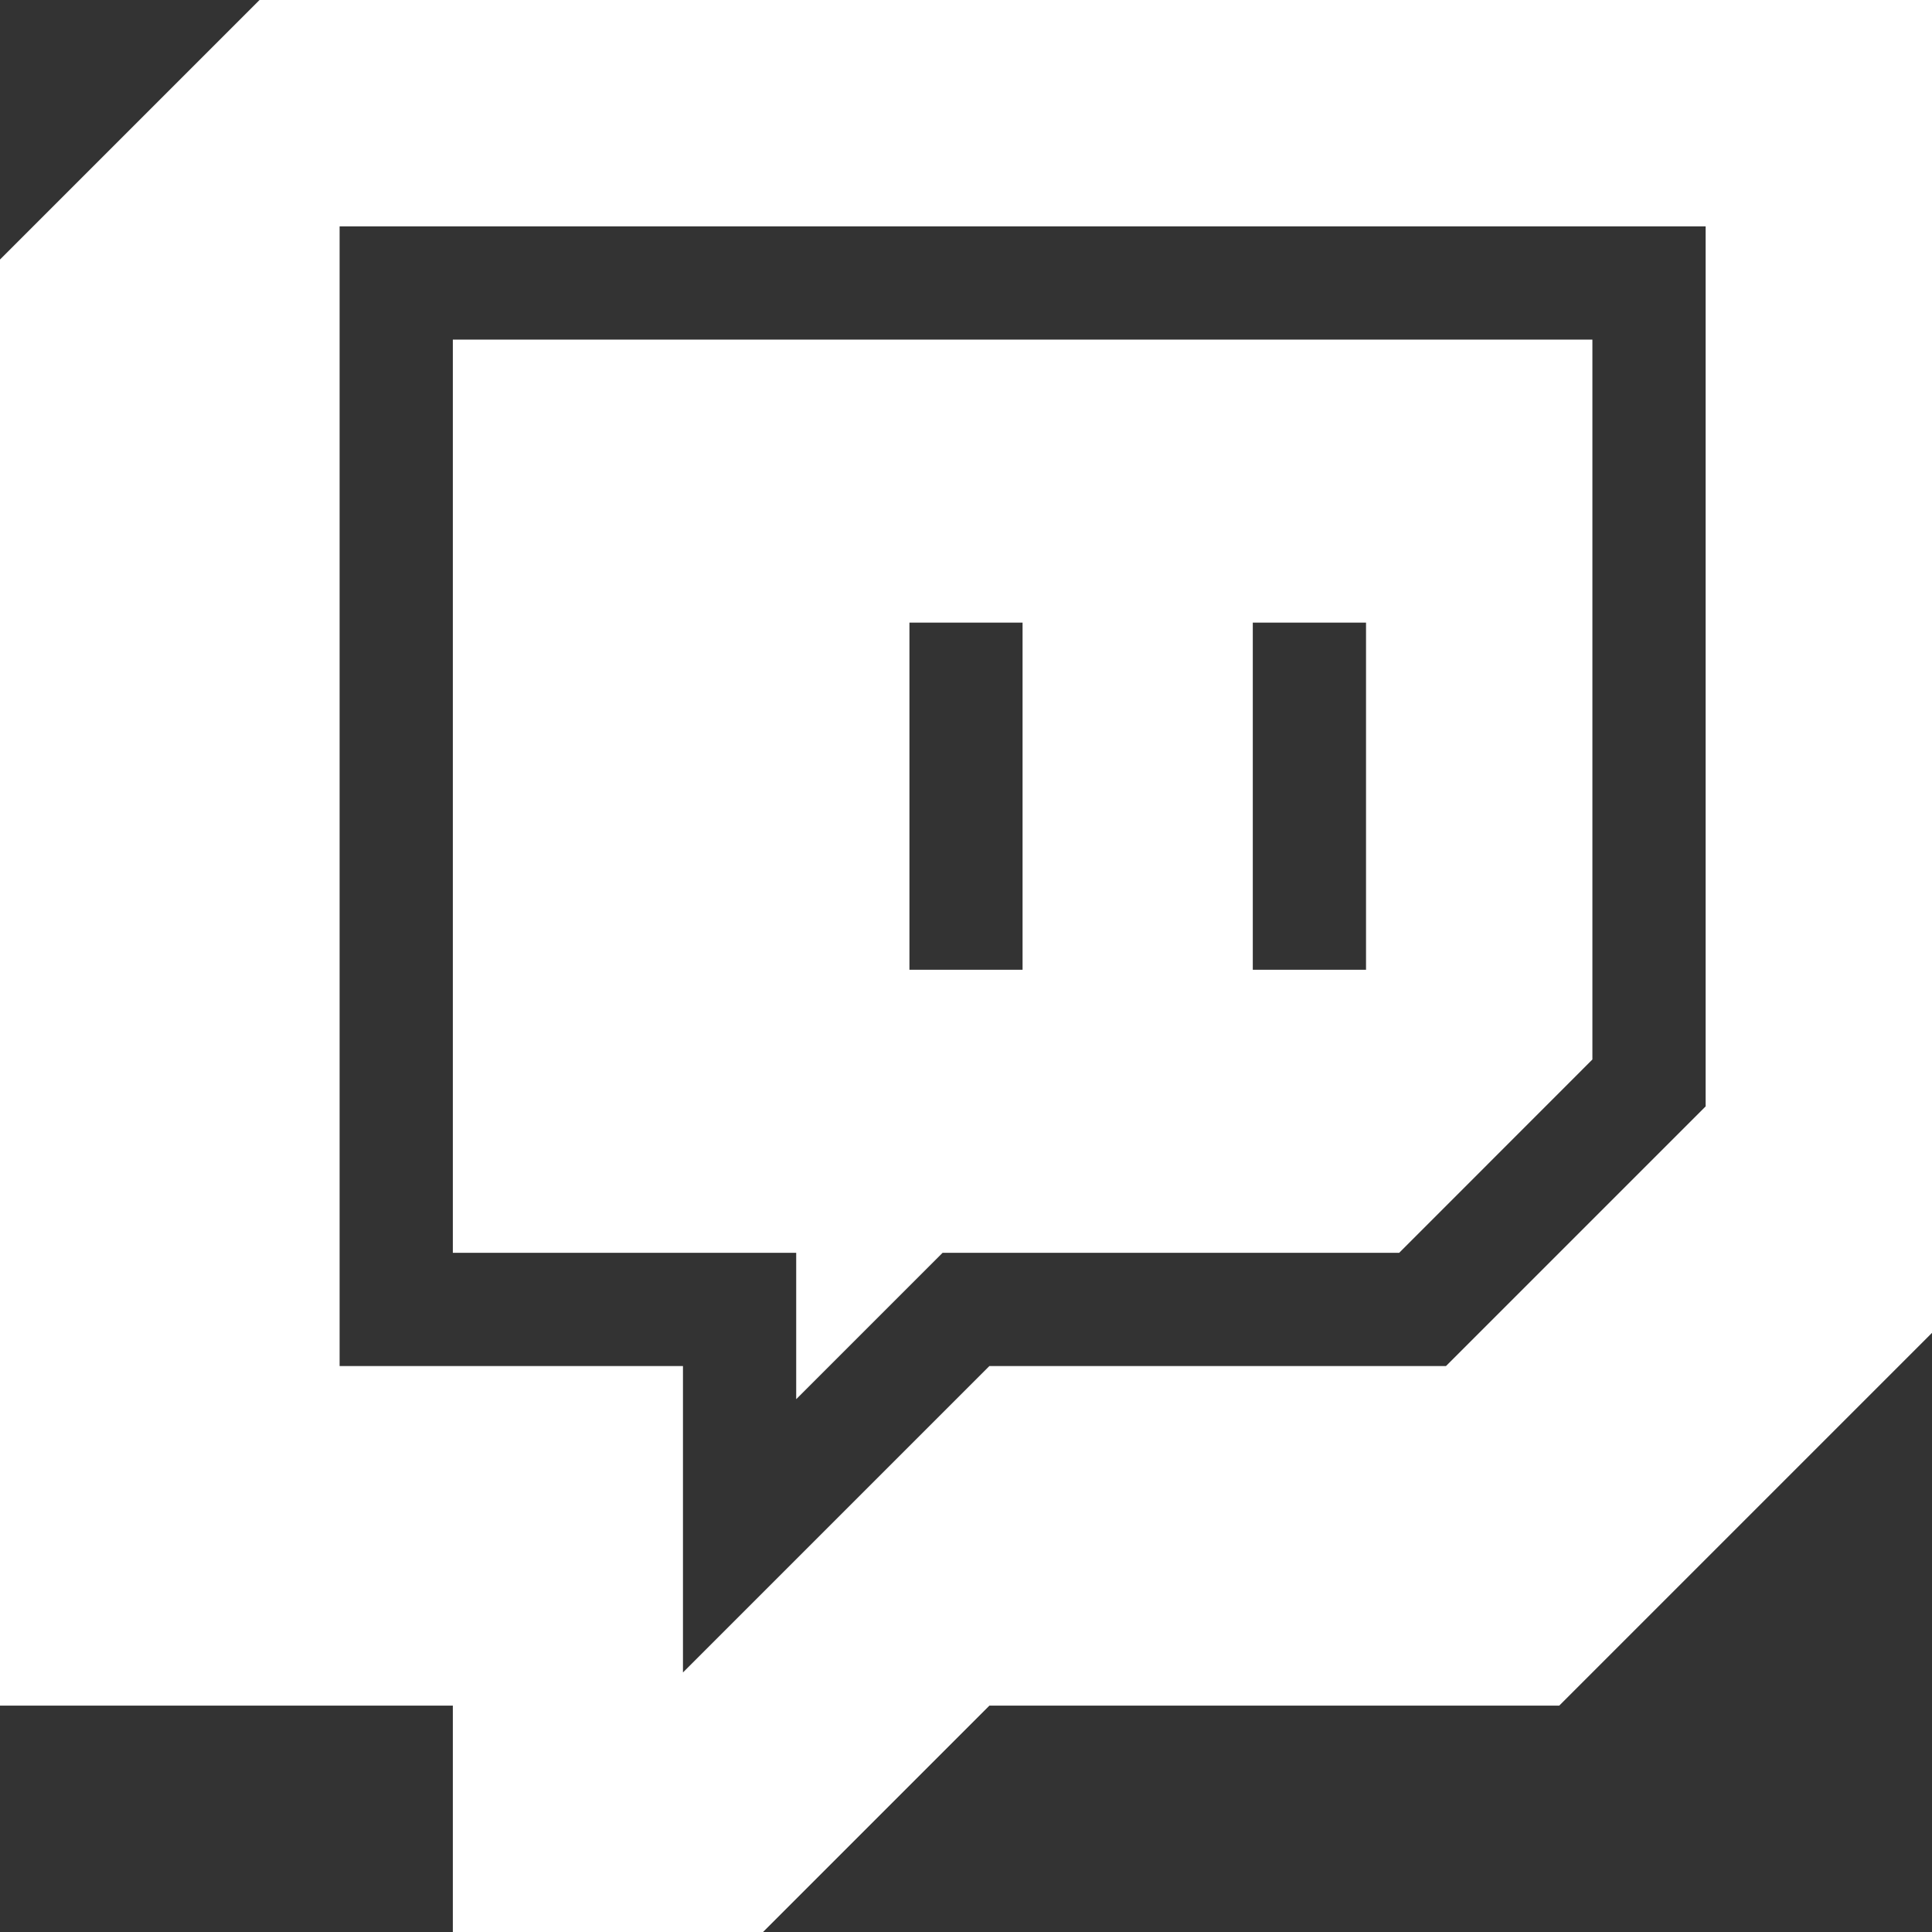 <svg viewBox="0 0 18 18" fill="none" xmlns="http://www.w3.org/2000/svg">
  <rect x="0" y="0" width="18" height="18" fill="#333333" stroke="none"/>
  <path fill-rule="evenodd" clip-rule="evenodd" d="M0 15.891V2.418L2.418 0H18V12.418L14.527 15.891H9.218L7.109 18H4.219V15.891H0ZM15.891 2.109H3.164V12.727H6.363V15.582L9.218 12.727H13.472L15.891 10.308V2.109Z" fill="white"/>
  <path fill-rule="evenodd" clip-rule="evenodd" d="M7.418 13.036L8.782 11.672H13.036L14.836 9.871V3.164H4.219V11.672H7.418V13.036ZM11.672 5.801H12.727V9.035H11.672V5.801ZM9.527 5.801H8.473V9.035H9.527V5.801Z" fill="white"/>
</svg>
